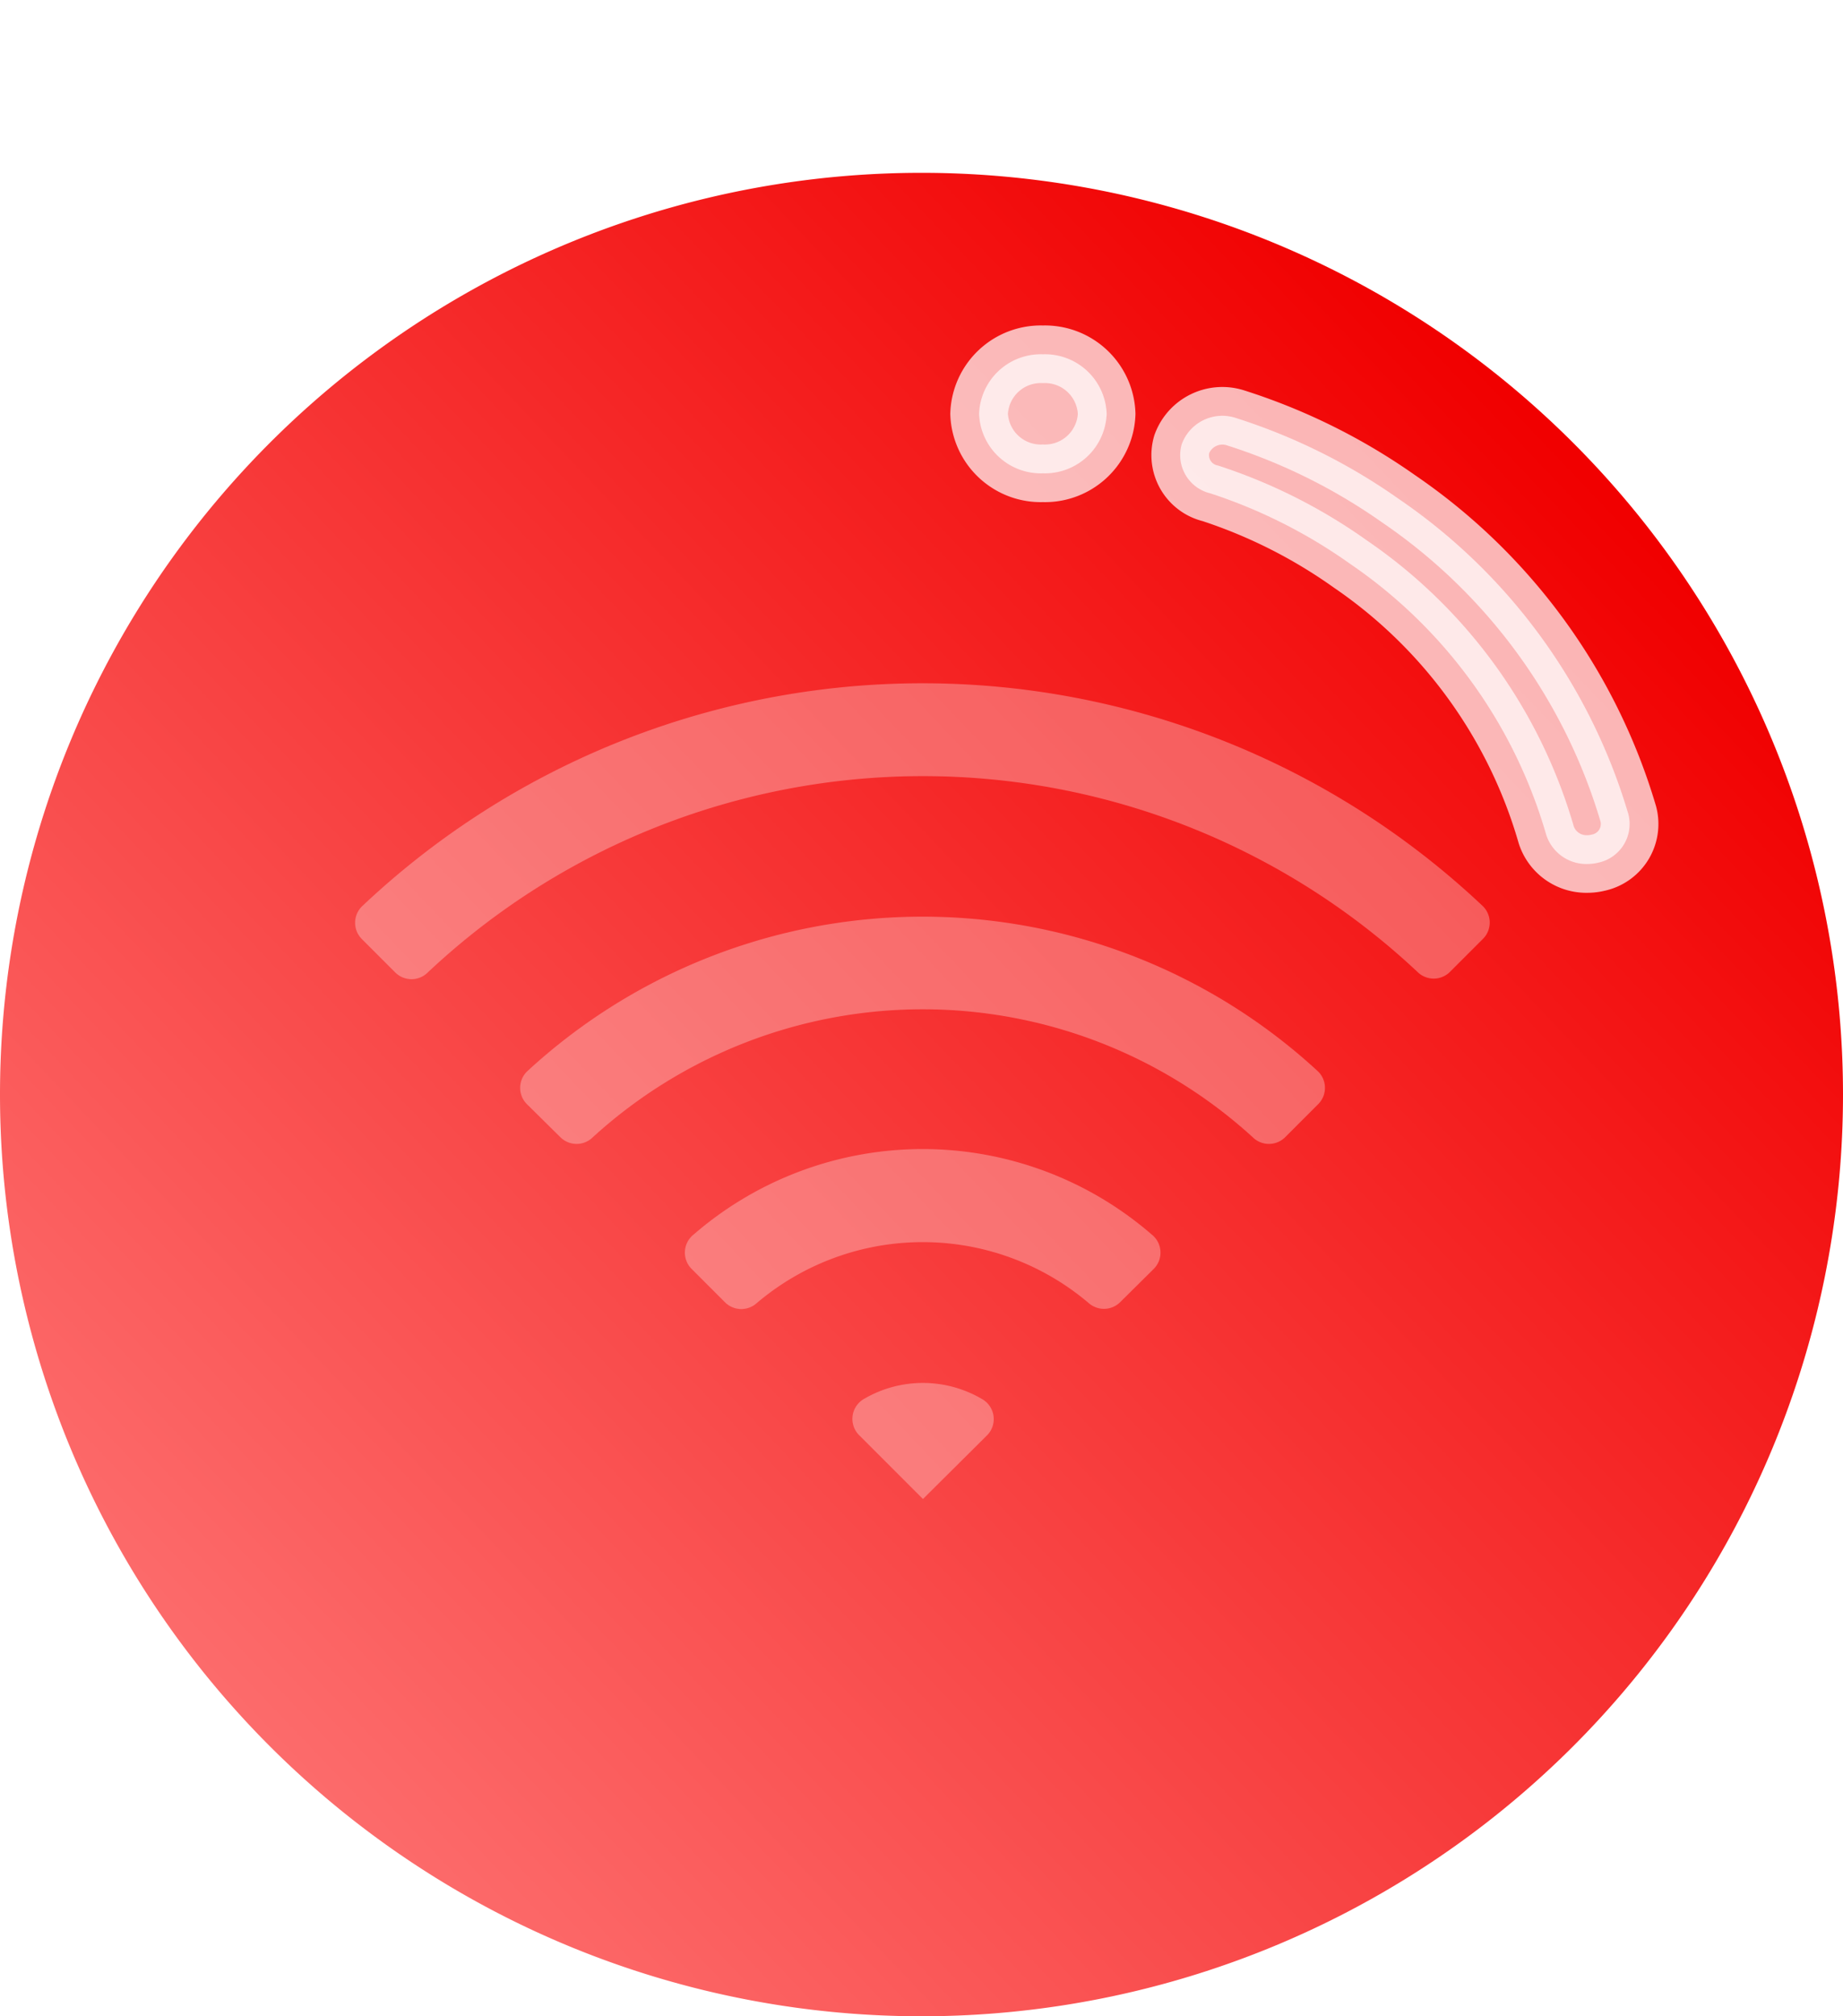 <svg id="Component_10_5" data-name="Component 10 – 5" xmlns="http://www.w3.org/2000/svg" width="32" height="35" viewBox="0 0 32 35">
    <defs>
        <filter id="Path_20744" x="0" y="0" width="32" height="35" filterUnits="userSpaceOnUse">
            <feOffset dy="3"/>
            <feGaussianBlur result="blur"/>
            <feFlood flood-color="#d50f0f"/>
            <feComposite operator="in" in2="blur"/>
            <feComposite in="SourceGraphic"/>
        </filter>
        <filter id="Union_6" x="16.5" y="3.652" width="13.302" height="11.848" filterUnits="userSpaceOnUse">
            <feOffset dx="-1" dy="2"/>
            <feGaussianBlur result="blur-2"/>
            <feFlood flood-opacity=".051"/>
            <feComposite operator="in" in2="blur-2"/>
            <feComposite in="SourceGraphic"/>
        </filter>
        <linearGradient id="linear-gradient" x1=".855" y1=".164" x2="-.023" y2="1" gradientUnits="objectBoundingBox">
            <stop offset="0" stop-color="#f10000"/>
            <stop offset="1" stop-color="#ff8484"/>
        </linearGradient>
        <style>
            .cls-2{fill:#fff;opacity:.3}
        </style>
    </defs>
    <g style="filter:url(#Path_20744)">
        <path id="Path_20744-2" data-name="Path 20744" d="M16 0a16 16 0 0 1 0 32 16 16 0 0 1 0-32z" style="fill:url(#linear-gradient)"/>
    </g>
    <path id="Path_20692" data-name="Path 20692" class="cls-2" d="M11.857 20.167a.4.4 0 0 1-.4-.36 4.453 4.453 0 0 0-4.097-4.092.4.4 0 0 1-.36-.4V14.5a.4.4 0 0 1 .445-.4 6.072 6.072 0 0 1 5.626 5.626.4.4 0 0 1-.4.445zm-3.291 0a.4.4 0 0 0 .4-.514 2.024 2.024 0 0 0-1.436-1.441.4.4 0 0 0-.514.4v1.55z" transform="rotate(-45 18.593 12.216)"/>
    <g style="filter:url(#Union_6)">
        <path id="Union_6-2" data-name="Union 6" d="M9.847 8.341a8.563 8.563 0 0 0-3.4-4.7 9.022 9.022 0 0 0-2.428-1.226.682.682 0 0 1-.5-.855.75.75 0 0 1 .922-.46A10.356 10.356 0 0 1 7.28 2.506a10.079 10.079 0 0 1 3.992 5.472.686.686 0 0 1-.518.846.81.81 0 0 1-.195.024.733.733 0 0 1-.712-.507zM0 1.033A1.072 1.072 0 0 1 1.108 0a1.072 1.072 0 0 1 1.107 1.033 1.072 1.072 0 0 1-1.107 1.033A1.072 1.072 0 0 1 0 1.033z" transform="translate(18 4.15)" style="stroke:#fff;stroke-linecap:round;opacity:.7;fill:#fff"/>
    </g>
    <path id="Path_21410" data-name="Path 21410" class="cls-2" d="M7 10.453a.4.4 0 0 1 .4-.4 10.119 10.119 0 0 1 9.715 9.715.4.4 0 0 1-.4.4h-.81a.4.4 0 0 1-.4-.4 8.5 8.5 0 0 0-8.1-8.1.4.4 0 0 1-.4-.4zM7 6.4a.4.4 0 0 1 .4-.4 14.167 14.167 0 0 1 13.767 13.762.4.4 0 0 1-.4.4h-.81a.4.4 0 0 1-.4-.4A12.548 12.548 0 0 0 7.4 7.619a.4.4 0 0 1-.4-.4z" transform="rotate(-45 18.593 12.216)"/>
</svg>
